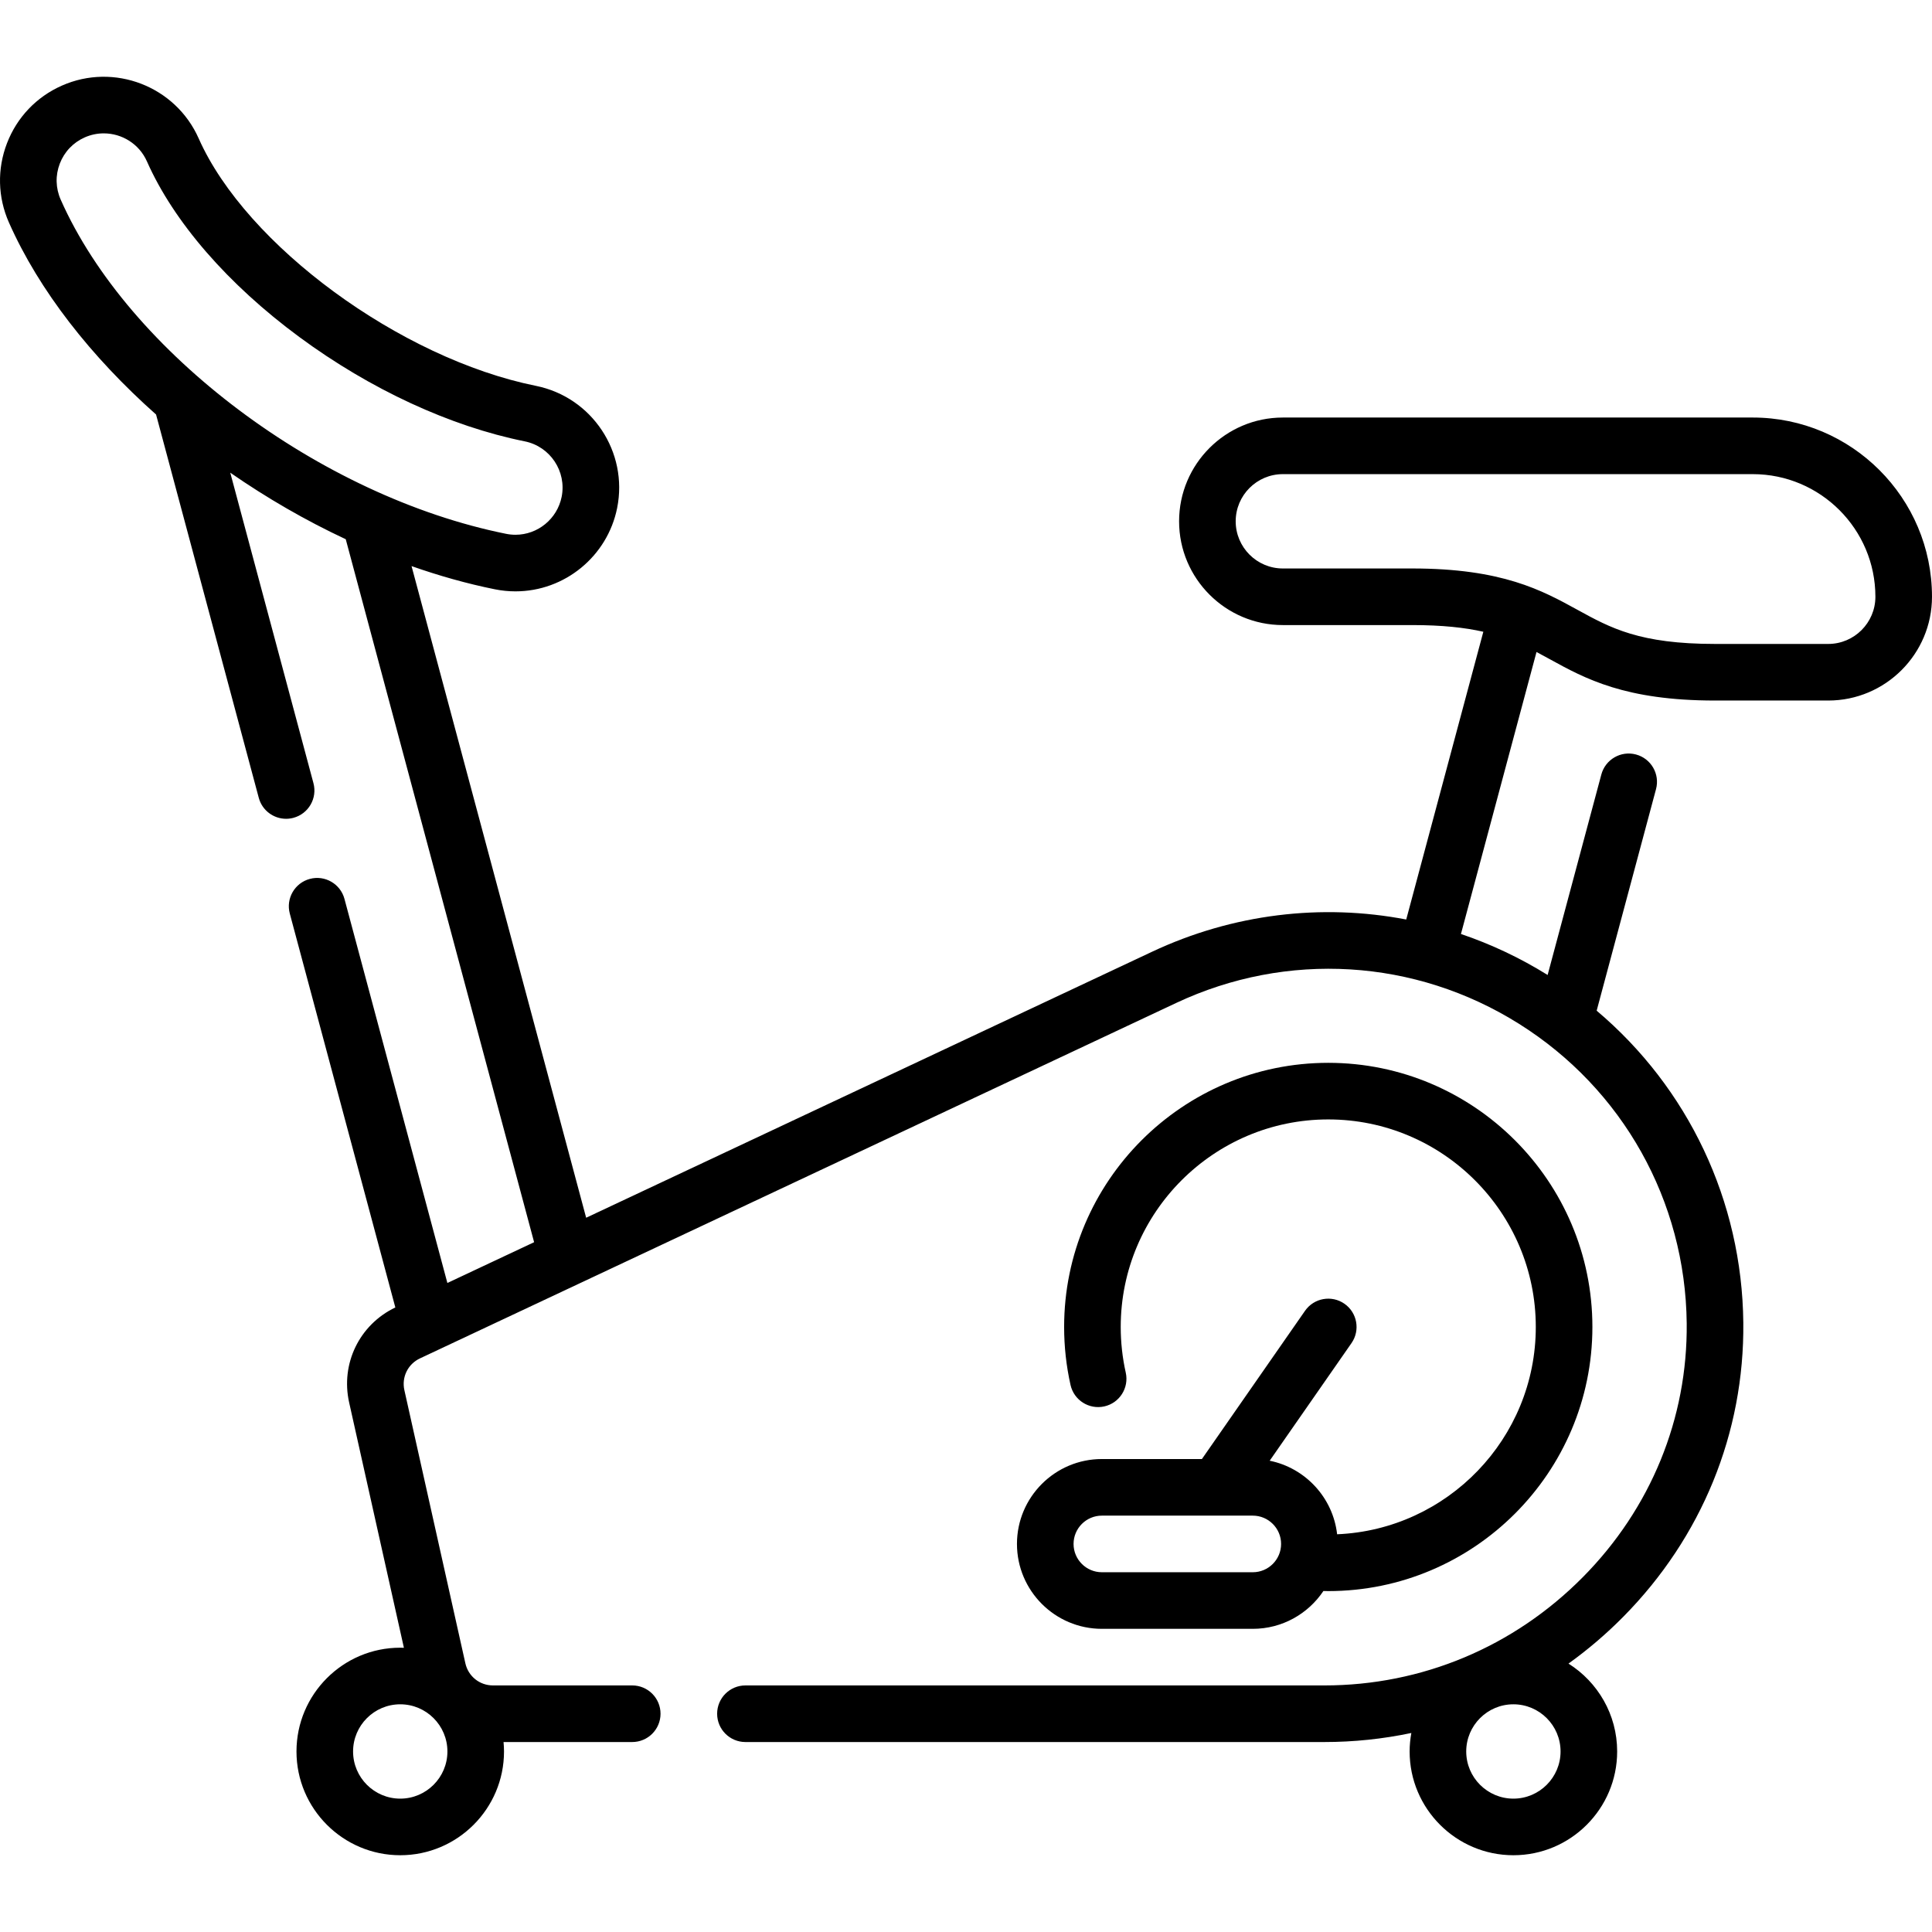 <svg id="Capa_1" enable-background="new 0 0 512.01 512.01" height="512" viewBox="0 0 512.01 512.01" width="512" xmlns="http://www.w3.org/2000/svg"><g><path d="m464.51 110.654h-124.532c-15.164 0-27.5 12.337-27.5 27.5s12.336 27.5 27.5 27.5h34.29c7.947 0 13.941.666 18.839 1.772l-20.434 76.259c-22.43-4.301-45.947-1.52-67.367 8.547l-149.967 70.488-46.273-172.694c7.333 2.578 14.728 4.664 22.093 6.148 1.796.361 3.63.545 5.452.545 13.032 0 24.361-9.283 26.938-22.073 2.994-14.865-6.663-29.395-21.528-32.39-35.901-7.23-76.823-37.25-89.361-65.553-6.142-13.862-22.419-20.146-36.282-14.005-6.718 2.976-11.873 8.388-14.518 15.241-2.646 6.854-2.464 14.326.511 21.042 7.992 18.04 21.814 35.618 38.989 50.874l27.218 101.579c.898 3.351 3.928 5.561 7.24 5.561.643 0 1.296-.083 1.946-.258 4.001-1.072 6.375-5.185 5.304-9.186l-22.048-82.282c9.685 6.711 19.986 12.673 30.607 17.635l49.919 186.299-22.986 10.804-27.272-101.778c-1.072-4.001-5.187-6.38-9.186-5.303-4.001 1.071-6.375 5.185-5.304 9.186l27.97 104.385c-9.511 4.553-14.543 14.884-12.242 25.19l14.515 65.004c-.323-.011-.645-.025-.971-.025-15.164 0-27.5 12.337-27.5 27.5s12.336 27.5 27.5 27.5 27.5-12.337 27.5-27.5c0-.844-.05-1.675-.125-2.5h34.104c4.142 0 7.5-3.357 7.5-7.5s-3.358-7.5-7.5-7.5h-36.901c-3.539 0-6.549-2.412-7.32-5.866l-16.163-72.383c-.771-3.453.927-6.917 4.129-8.422l200.391-94.188c29.388-13.812 63.35-11.755 90.849 5.506 27.508 17.267 44.132 46.938 44.468 79.373.261 25.189-9.506 49.076-27.502 67.26-18.33 18.521-42.672 28.721-68.543 28.721h-153.407c-4.142 0-7.5 3.357-7.5 7.5s3.358 7.5 7.5 7.5h153.409c7.843 0 15.562-.818 23.067-2.399-.288 1.592-.455 3.225-.455 4.899 0 15.163 12.336 27.5 27.5 27.5s27.5-12.337 27.5-27.5c0-9.801-5.158-18.416-12.899-23.287 5.114-3.675 9.963-7.806 14.491-12.382 20.835-21.052 32.143-48.741 31.84-77.968-.335-32.297-14.621-62.219-38.864-82.685l15.73-58.707c1.072-4.001-1.302-8.114-5.304-9.186-3.994-1.074-8.113 1.302-9.186 5.303l-14.236 53.131c-7.317-4.554-15.025-8.174-22.97-10.865l20.024-74.731c1.193.628 2.374 1.276 3.578 1.937 9.322 5.122 19.888 10.927 43.733 10.927h30c15.164 0 27.5-12.337 27.5-27.5.002-26.192-21.307-47.5-47.498-47.5zm-448.424-57.749c-1.353-3.052-1.435-6.449-.232-9.563 1.202-3.115 3.545-5.575 6.598-6.928 1.641-.727 3.356-1.07 5.045-1.07 4.798 0 9.383 2.775 11.447 7.437 7.107 16.042 21.455 32.572 40.401 46.545 18.777 13.848 39.984 23.663 59.712 27.637 6.757 1.361 11.147 7.966 9.786 14.722-1.171 5.815-6.315 10.036-12.232 10.036-.829 0-1.667-.084-2.489-.25-49.327-9.937-100.071-48.012-118.036-88.566zm89.986 423.762c-6.893 0-12.5-5.607-12.5-12.5s5.607-12.5 12.5-12.5 12.5 5.607 12.5 12.5-5.608 12.5-12.5 12.5zm295 0c-6.893 0-12.5-5.607-12.5-12.5s5.607-12.5 12.5-12.5 12.5 5.607 12.5 12.5-5.608 12.5-12.5 12.5zm83.438-306.013h-30c-19.996 0-27.649-4.205-36.51-9.073-9.322-5.122-19.888-10.927-43.732-10.927h-34.29c-6.893 0-12.5-5.607-12.5-12.5s5.607-12.5 12.5-12.5h124.532c17.92 0 32.5 14.579 32.5 32.5 0 6.892-5.607 12.5-12.5 12.5z"/><path d="m356.293 345.509c-3.402-2.363-8.074-1.525-10.44 1.874l-27.328 39.283h-26.515c-12.407 0-22.5 10.094-22.5 22.5s10.093 22.5 22.5 22.5h40c7.795 0 14.675-3.986 18.714-10.025.429.008.859.025 1.286.025 38.598 0 70-31.402 70-70s-31.402-70-70-70-70 31.402-70 70c0 5.183.57 10.354 1.695 15.372.905 4.043 4.913 6.585 8.958 5.679 4.042-.905 6.584-4.916 5.678-8.958-.883-3.943-1.332-8.012-1.332-12.093 0-30.327 24.673-55 55-55s55 24.673 55 55c0 29.539-23.41 53.704-52.65 54.94-1.106-9.717-8.422-17.576-17.874-19.492l21.68-31.165c2.367-3.4 1.528-8.073-1.872-10.44zm-16.783 63.658c0 4.136-3.364 7.5-7.5 7.5h-40c-4.136 0-7.5-3.364-7.5-7.5s3.364-7.5 7.5-7.5h40c4.136 0 7.5 3.364 7.5 7.5z"/></g></svg>